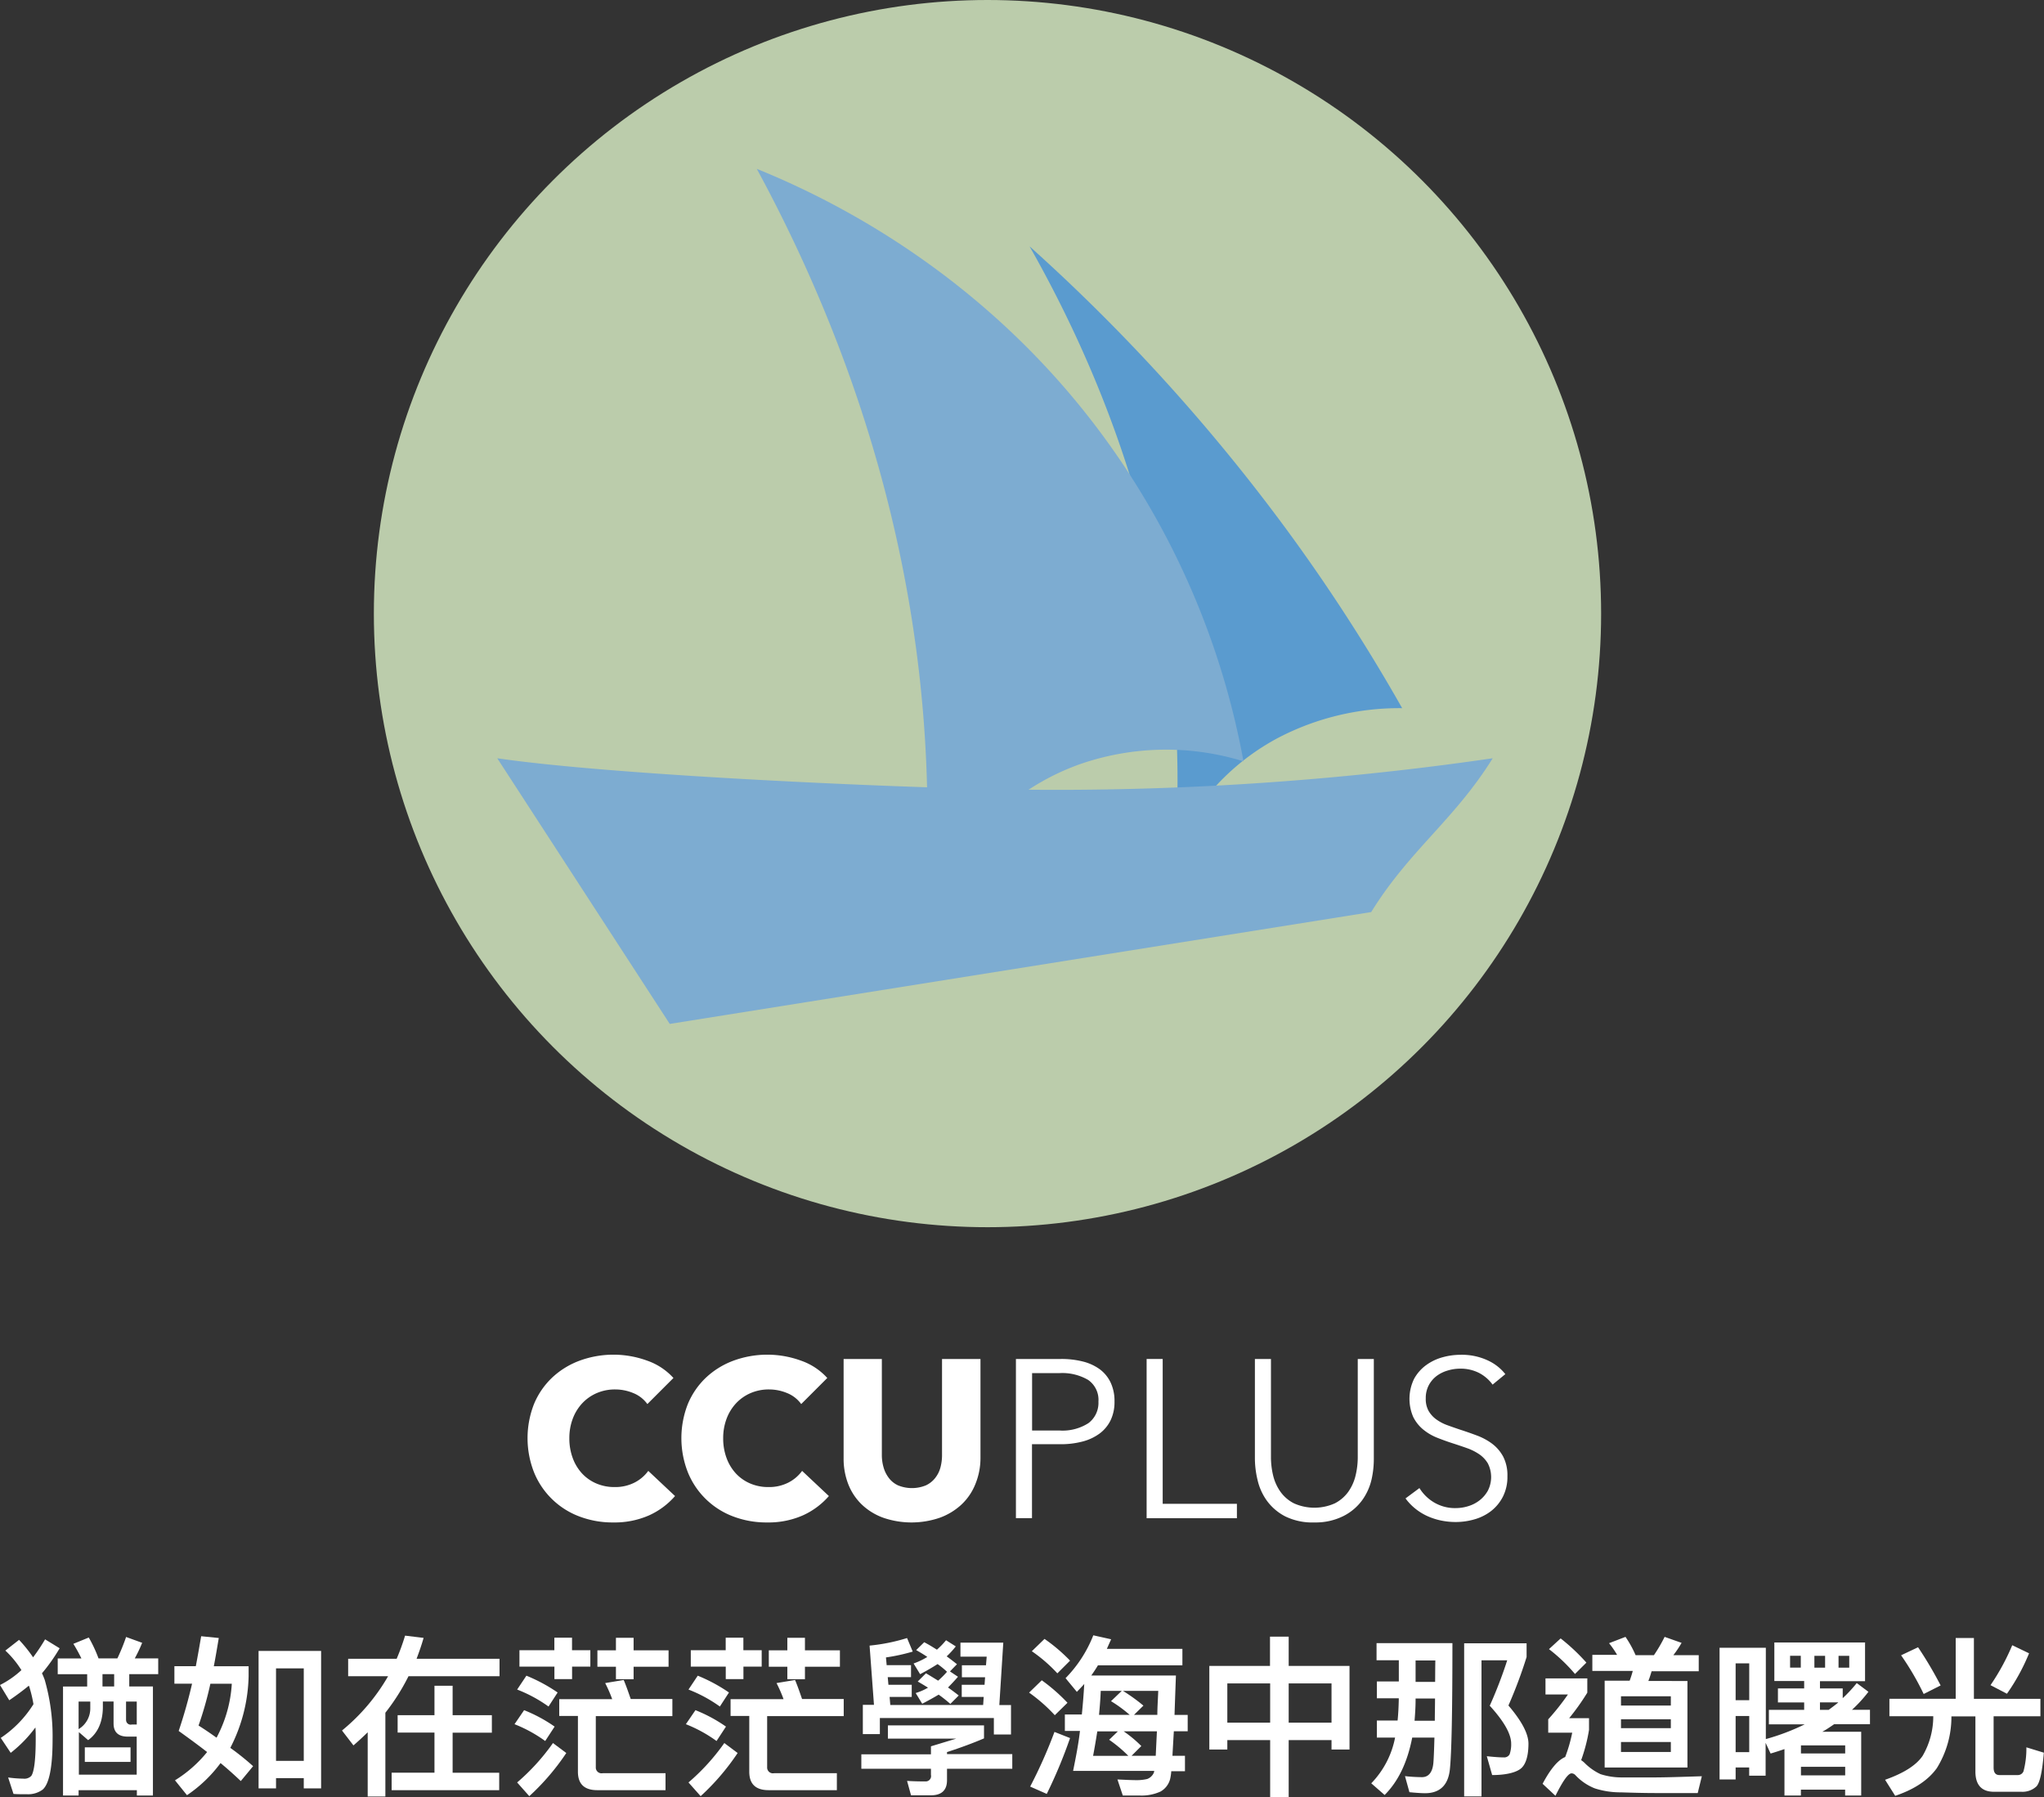<svg id="圖層_1" data-name="圖層 1" xmlns="http://www.w3.org/2000/svg" viewBox="0 0 381.73 335.68"><rect x="0" y="0" width="381.73" height="335.68" fill="#333333" stroke="none"/><defs><style>.cls-1{fill:#fff;}.cls-2{opacity:0.8;}.cls-3{fill:#ddf2c9;}.cls-4{fill:#64b5f6;}.cls-5{fill:#90caf9;}</style></defs><title>p1_word</title><path class="cls-1" d="M352,339.5a33.44,33.44,0,0,1-3.3,4.67c0.19,0.38.35,0.8,0.51,1.22a38.22,38.22,0,0,1,1.47,11.17c0,5.18-.64,8.29-1.86,9.34a4.57,4.57,0,0,1-2.91.86c-1.06,0-1.89,0-2.53-.06l-1-3.07a22.18,22.18,0,0,0,2.82.22,1.79,1.79,0,0,0,1.5-.51c0.54-.77.83-3.07,0.83-6.94,0-.77,0-1.47-0.06-2.11a24,24,0,0,1-4.61,4.74L341,356.24a20.78,20.78,0,0,0,6.11-6.3,25.47,25.47,0,0,0-.77-3.23,1.55,1.55,0,0,0-.1-0.22c-1,.83-2.24,1.76-3.65,2.72l-1.73-2.85a17.17,17.17,0,0,0,4-2.78,18.09,18.09,0,0,0-3-3.65l2.56-2a26.09,26.09,0,0,1,2.62,3.26,33.9,33.9,0,0,0,2.24-3.36Zm4.06,1.89a29.69,29.69,0,0,0-1.5-2.72l2.88-1.18a25.7,25.7,0,0,1,1.82,3.9h3.52a37.23,37.23,0,0,0,1.63-4l3,1.09a27.71,27.71,0,0,1-1.38,2.91h4.38v2.94H365v2.3h4.42V367h-3v-1H355.54v1h-2.91V346.64h4.51v-2.3h-5.5v-2.94h4.42Zm10.33,21.73V356h-1.66c-1.79,0-2.66-.83-2.66-2.46v-4.1h-2v1.22c-0.06,2.72-1,4.74-2.75,6l-1.73-1.5v7.94h10.85Zm-8.67-12.45v-1.22h-2.18v5.15A4.5,4.5,0,0,0,357.72,350.67Zm7.52,7.36v2.69h-8.54V358h8.54Zm-3.1-13.7H360v2.3h2.18v-2.3Zm2.27,8.61a0.85,0.85,0,0,0,1.06.8h0.93v-4.29h-2v3.49Z" transform="translate(-340.86 -31.66)"/><path class="cls-1" d="M381.72,337.58c-0.32,1.89-.61,3.65-0.93,5.28h6.5v1.86a30.47,30.47,0,0,1-3.42,13.38,48,48,0,0,1,4.26,3.42l-2.3,2.78c-1.06-1-2.3-2.14-3.78-3.36a25.56,25.56,0,0,1-6.27,6l-2.24-2.78a23.79,23.79,0,0,0,6-5.28c-1.6-1.25-3.39-2.56-5.31-3.94a91.4,91.4,0,0,0,2.5-8.83h-3.3v-3.26h4c0.35-1.82.67-3.68,1-5.6Zm2.43,8.54h-4a65.81,65.81,0,0,1-2.21,7.81c1.22,0.77,2.34,1.54,3.36,2.27A24.35,24.35,0,0,0,384.15,346.13Zm16.67,19.55h-3.23v-1.92h-5.18v1.92h-3.26V340h11.68v25.69Zm-3.23-5.15V343.25h-5.18v17.28h5.18Z" transform="translate(-340.86 -31.66)"/><path class="cls-1" d="M406.87,357.64l-2.14-2.78a36.79,36.79,0,0,0,8.61-10.14h-7.46v-3.26h9.06a40.93,40.93,0,0,0,1.57-4.32l3.46,0.42c-0.38,1.34-.83,2.62-1.31,3.9h15.49v3.26h-17a39.57,39.57,0,0,1-4.32,6.82v15.65h-3.3v-12C408.7,356,407.8,356.84,406.87,357.64ZM422,352v-5.5h3.39V352h7.33v3.26h-7.33v7.49h8.7V366H414v-3.26h8v-7.49h-6.88V352H422Z" transform="translate(-340.86 -31.66)"/><path class="cls-1" d="M444.44,354.13l-1.76,2.69a25.86,25.86,0,0,0-5.73-3.14l1.79-2.62A27.69,27.69,0,0,1,444.44,354.13Zm2.18,4.93a44.06,44.06,0,0,1-6.91,8.06l-2.27-2.56a39.92,39.92,0,0,0,6.69-7.36ZM445,347.76l-1.7,2.62a26.18,26.18,0,0,0-5.86-3.17l1.73-2.59A30.69,30.69,0,0,1,445,347.76Zm-0.61-7.9v-2.34h3.3v2.34h3.42v3.07H447.7v2.33h-3.3v-2.33h-6.53v-3.07h6.53ZM455.19,349a25.26,25.26,0,0,0-1.31-3l3.46-.58c0.45,1.06.86,2.24,1.31,3.55h7.78v3.2h-14.3v9.54a1.08,1.08,0,0,0,1.31,1.12h11.71V366H452.41c-2.43,0-3.62-1.15-3.62-3.46v-10.4H445.3V349h9.89Zm4-11.46v2.34h6.53v3.07h-6.53v2.33h-3.3v-2.33h-3.46v-3.07h3.46v-2.34h3.3Z" transform="translate(-340.86 -31.66)"/><path class="cls-1" d="M476.44,354.13l-1.76,2.69a25.89,25.89,0,0,0-5.73-3.14l1.79-2.62A27.71,27.71,0,0,1,476.44,354.13Zm2.18,4.93a44,44,0,0,1-6.91,8.06l-2.27-2.56a39.9,39.9,0,0,0,6.69-7.36ZM477,347.76l-1.7,2.62a26.16,26.16,0,0,0-5.86-3.17l1.73-2.59A30.67,30.67,0,0,1,477,347.76Zm-0.61-7.9v-2.34h3.3v2.34h3.42v3.07H479.7v2.33h-3.3v-2.33h-6.53v-3.07h6.53ZM487.19,349a25.34,25.34,0,0,0-1.31-3l3.46-.58c0.45,1.06.86,2.24,1.31,3.55h7.78v3.2h-14.3v9.54a1.08,1.08,0,0,0,1.31,1.12h11.71V366H484.41c-2.43,0-3.62-1.15-3.62-3.46v-10.4H477.3V349h9.89Zm4-11.46v2.34h6.53v3.07h-6.53v2.33h-3.29v-2.33h-3.46v-3.07h3.46v-2.34h3.29Z" transform="translate(-340.86 -31.66)"/><path class="cls-1" d="M524.63,353.9v2.43c-2,.86-4.35,1.73-6.91,2.56v0.38h12.19V362H517.72v2.14c0,1.86-1,2.82-3,2.82H511l-0.74-2.69q1.58,0.1,3.46.1a1,1,0,0,0,1-1.22V362h-13v-2.69h13v-1.5l4.74-1.44H506.68V353.9h18Zm-17.85-7.58h4.35v2.27H507l0.13,1.5h17.34l0.1-1.5h-4.1v-2.27h4.26l0.1-1.41H520.5v-2.24H525l0.13-1.6h-4.9v-2.62h8l-0.74,11.65h2.18v5.5h-3.2v-3.07H505.18v3H502v-5.47h2.08L503.26,339a34.65,34.65,0,0,0,7-1.41l1.06,2.53a35.27,35.27,0,0,1-5,1.09l0.13,1.44H511v2.24h-4.35Zm9.06-6.56a14.73,14.73,0,0,0,1.7-1.76l1.82,1.15a16.32,16.32,0,0,1-1.7,1.86c0.7,0.51,1.34,1,1.92,1.47l-1.31,1.34,1.5,1c-0.64.74-1.25,1.38-1.86,2,0.7,0.51,1.38,1,2,1.5l-1.57,1.57a25.63,25.63,0,0,0-2.18-1.73c-0.86.51-1.89,1.09-3.07,1.7l-1.22-2a10.72,10.72,0,0,0,2.3-1q-0.91-.58-1.92-1.15l1.54-1.54c0.77,0.45,1.54.93,2.27,1.38a16.32,16.32,0,0,0,1.66-1.66,15.61,15.61,0,0,0-1.76-1.44c-0.9.58-2,1.22-3.26,1.89l-1.22-2a13.33,13.33,0,0,0,2.56-1.22c-0.64-.45-1.34-0.86-2.08-1.28l1.5-1.47C514.3,338.8,515.06,339.28,515.83,339.76Z" transform="translate(-340.86 -31.66)"/><path class="cls-1" d="M540.22,349.68L537.85,352a30.52,30.52,0,0,0-4.8-4.22l2.37-2.3A33.46,33.46,0,0,1,540.22,349.68Zm0.48,6.59a91.17,91.17,0,0,1-4.35,10.43l-3.1-1.37a90.08,90.08,0,0,0,4.54-10.21Zm0-14.46-2.37,2.37a28.52,28.52,0,0,0-4.77-4.13l2.37-2.3A31.24,31.24,0,0,1,540.7,341.81Zm4,2.78h15.77c-0.1,2.75-.19,5.18-0.26,7.36h2.46V355h-2.59c-0.1,1.79-.19,3.33-0.26,4.58h2.34v2.88h-2.56a8.92,8.92,0,0,1-.22,1.5,3.76,3.76,0,0,1-1.79,2.3,8.51,8.51,0,0,1-3.94.74c-0.9,0-2,0-3.1,0l-1-3c1.34,0.06,2.56.13,3.65,0.13a8.33,8.33,0,0,0,1.92-.22,2.21,2.21,0,0,0,1.25-1.22,1.62,1.62,0,0,1,.06-0.29H541.27c0.51-2.53,1-5,1.28-7.46h-2.82v-3.07h3.17c0.19-1.92.35-3.84,0.45-5.7-0.45.51-.93,1-1.38,1.47l-2.11-2.56a23.87,23.87,0,0,0,5.18-8l3.33,0.74-0.8,1.79h14.11v3.07H545.91C545.5,343.37,545.08,344,544.66,344.59Zm0.32,15h6.56a24.57,24.57,0,0,0-3.58-3l1.63-1.57h-3.84C545.53,356.65,545.27,358.19,545,359.6Zm1.41-12.13c-0.06,1.57-.19,3.07-0.32,4.48h5.73a24.86,24.86,0,0,0-3.49-2.56l2-1.92h-3.9Zm10.78,0h-6.62a33.84,33.84,0,0,1,3.81,2.75l-1.76,1.73H557C557,350.54,557.11,349.07,557.17,347.47Zm-0.51,12.13c0.06-1.22.13-2.75,0.22-4.58h-6.21a22.75,22.75,0,0,1,3.3,2.75l-1.82,1.82h4.51Z" transform="translate(-340.86 -31.66)"/><path class="cls-1" d="M581.53,337.33v5.47h11.36v15.61h-3.36v-1.76h-8v10.69h-3.46V356.65h-8v1.76h-3.36V342.8h11.33v-5.47h3.46Zm-3.46,16.06v-7.33h-8v7.33h8Zm11.46,0v-7.33h-8v7.33h8Z" transform="translate(-340.86 -31.66)"/><path class="cls-1" d="M602.1,345.74v-4h-4.16v-3.2h14.17q0,19.1-.48,23.61c-0.32,2.94-1.89,4.42-4.64,4.42-0.58,0-1.57-.06-2.91-0.19l-0.83-3a30.81,30.81,0,0,0,3.17.19c1.25,0,2-.93,2.14-2.75,0.06-.77.13-2.3,0.19-4.64H604.6c-0.9,4.61-2.59,8.16-5.15,10.72l-2.5-2.18a16.81,16.81,0,0,0,4.45-8.54H598V353h3.87c0.13-1.25.19-2.56,0.22-3.9v-0.26H598v-3.14h4.1Zm6.75,3.14h-3.62v0.26c0,1.38-.1,2.69-0.19,3.9h3.78C608.82,351.76,608.86,350.38,608.86,348.88Zm0.06-7.1h-3.68v4h3.65C608.89,344.46,608.89,343.15,608.92,341.77Zm17.05-3.2v2.56a86.76,86.76,0,0,1-3.39,9.05c2.46,2.88,3.71,5.22,3.74,7.07,0,2.24-.45,3.78-1.28,4.58s-2.75,1.34-5.5,1.34l-1-3.52c1.25,0.13,2.3.22,3.17,0.22a1.13,1.13,0,0,0,1.09-.58,5.55,5.55,0,0,0,.29-2c0-1.79-1.34-4.16-4-7.07a82.13,82.13,0,0,0,3.26-8.48h-4.8v25.41H614.3V338.57H626Z" transform="translate(-340.86 -31.66)"/><path class="cls-1" d="M637.3,345.2v2.59a43.74,43.74,0,0,1-3.39,4.77h3.71v2.18a31.13,31.13,0,0,1-1.47,5.66,4.07,4.07,0,0,1,.74.61,10.33,10.33,0,0,0,2.88,2,12.88,12.88,0,0,0,4,.61c1.73,0,3.68,0,5.92,0s5.28-.1,9-0.22l-0.77,3.14h-7.81c-2.18,0-4.35-.06-6.5-0.13a15.73,15.73,0,0,1-4.9-.74,10,10,0,0,1-3.62-2.46,1,1,0,0,0-.74-0.35c-0.61,0-1.6,1.38-3,4.19l-2.4-2.24c1.47-2.78,2.88-4.45,4.22-5a27.83,27.83,0,0,0,1.31-4.54H630v-2.5a44.6,44.6,0,0,0,3.68-4.64h-4.19v-3h7.84Zm-0.19-3L635,344.3a31.39,31.39,0,0,0-4.86-4.64l2.18-2A37,37,0,0,1,637.11,342.16Zm5.79-1.41a17.34,17.34,0,0,0-1.54-2.24l3.07-1.18a20,20,0,0,1,1.89,3.42h3.42a28.42,28.42,0,0,0,2-3.42l3.17,1.12a20.54,20.54,0,0,1-1.54,2.3h4.74v3h-8.8c-0.19.64-.38,1.25-0.61,1.82H656v16.16H640.54V345.55h4.67q0.34-.91.58-1.82h-7.55v-3h4.67Zm10,9.41v-1.73h-9.31v1.73h9.31Zm0,4.22v-1.66h-9.31v1.66h9.31Zm0,2.59h-9.31v1.86h9.31V357Z" transform="translate(-340.86 -31.66)"/><path class="cls-1" d="M689.17,338.45v7.2h-8.42V347H685v1.82a26.87,26.87,0,0,0,2.62-2.82l2.18,1.63a25.47,25.47,0,0,1-3.07,3.36h3.36v2.69h-6.69c-0.7.48-1.44,1-2.21,1.41h7.26V367h-3V365.9h-8.26V367h-3.07v-8.67c-0.86.29-1.73,0.58-2.59,0.83l-0.93-2v6.14h-3.07v-1.54H665V364H662V339.41h8.64v17.05a41.86,41.86,0,0,0,7.26-2.75h-6.69V351h6.59v-1.38h-4.9V347h4.9v-1.38h-5.57v-7.2h17ZM667.54,349.2v-6.88H665v6.88h2.5Zm0,9.7v-6.75H665v6.75h2.5Zm9.63-18h-2v2.21h2v-2.21Zm8.29,16.74h-8.26v1.5h8.26v-1.5Zm-8.26,5.6h8.26v-1.6h-8.26v1.6Zm4.51-22.33h-2v2.21h2v-2.21Zm2.43,8.7h-3.39V351h1.63C683,350.54,683.61,350.09,684.15,349.64Zm2.08-8.7h-2v2.21h2v-2.21Z" transform="translate(-340.86 -31.66)"/><path class="cls-1" d="M709.5,337.58v11.36h12.42v3.26h-8.74v9.6c0,0.9.35,1.38,1.09,1.38h3.49a1.13,1.13,0,0,0,1-.7,16.62,16.62,0,0,0,.54-4.48l3.26,1c-0.29,3.52-.74,5.63-1.38,6.3a3.83,3.83,0,0,1-2.85,1h-5.09c-2.3,0-3.46-1.28-3.46-3.78v-10.3H705.3v0a18.18,18.18,0,0,1-2.72,9.66q-2.4,3.36-7.78,5.18l-1.89-3c3.46-1.22,5.79-2.69,7-4.45a14.65,14.65,0,0,0,2-7.42v0h-8.19v-3.26H706.1V337.58h3.39Zm-6.21,8.86-3.17,1.6a51.26,51.26,0,0,0-4.22-7.23l3.17-1.5A71.19,71.19,0,0,1,703.29,346.45Zm16.51-6a37.85,37.85,0,0,1-4.13,7.55l-3.07-1.6a42,42,0,0,0,4.06-7.46Z" transform="translate(-340.86 -31.66)"/><g class="cls-2"><circle class="cls-3" cx="184.42" cy="114.6" r="114.6"/><path class="cls-4" d="M533.14,77.67c11.09,19.55,24,48.73,27,84.56a183.4,183.4,0,0,1,.21,27.65,43.66,43.66,0,0,1,19.29-20.46,48.93,48.93,0,0,1,23.08-5.5,336.51,336.51,0,0,0-21.85-33.72A349.07,349.07,0,0,0,533.14,77.67Z" transform="translate(-340.86 -31.66)"/><path class="cls-5" d="M482.2,63.2c13.28,24.49,28.56,61.11,31.4,106.39a237.22,237.22,0,0,1-.39,35c1-2.87,8.27-22.61,29.22-30.17a49.07,49.07,0,0,1,30.66-.57A147.39,147.39,0,0,0,549,116.06C525.94,83,495.41,68.55,482.2,63.2Z" transform="translate(-340.86 -31.66)"/><path class="cls-5" d="M596.94,202l-131,20.89-32.21-49.61c20.17,2.94,65.75,5.11,90.33,5.72a565.48,565.48,0,0,0,95.57-5.72C612.47,184.79,604.08,190.45,596.94,202Z" transform="translate(-340.86 -31.66)"/></g><path class="cls-1" d="M462.07,314.68a15.93,15.93,0,0,1-6.68,1.32,17.43,17.43,0,0,1-6.36-1.13,14.69,14.69,0,0,1-8.42-8.19,17.43,17.43,0,0,1,0-12.85,14.39,14.39,0,0,1,3.42-4.93,15.16,15.16,0,0,1,5.12-3.13,18.36,18.36,0,0,1,12.54,0,11.87,11.87,0,0,1,4.94,3.25l-4.87,4.87a6,6,0,0,0-2.65-2.06,8.77,8.77,0,0,0-3.36-.67,8.51,8.51,0,0,0-3.46.69,8.13,8.13,0,0,0-2.71,1.91,8.71,8.71,0,0,0-1.76,2.88,10.16,10.16,0,0,0-.63,3.63,10.45,10.45,0,0,0,.63,3.7,8.59,8.59,0,0,0,1.74,2.88,7.83,7.83,0,0,0,2.67,1.87,8.47,8.47,0,0,0,3.4.67,7.91,7.91,0,0,0,3.74-.84,7.24,7.24,0,0,0,2.56-2.18l5,4.7A14.16,14.16,0,0,1,462.07,314.68Z" transform="translate(-340.86 -31.66)"/><path class="cls-1" d="M490.8,314.68a15.93,15.93,0,0,1-6.68,1.32,17.43,17.43,0,0,1-6.36-1.13,14.69,14.69,0,0,1-8.42-8.19,17.43,17.43,0,0,1,0-12.85,14.39,14.39,0,0,1,3.42-4.93,15.16,15.16,0,0,1,5.12-3.13,18.36,18.36,0,0,1,12.54,0,11.87,11.87,0,0,1,4.94,3.25l-4.87,4.87a6,6,0,0,0-2.65-2.06,8.77,8.77,0,0,0-3.36-.67,8.51,8.51,0,0,0-3.46.69,8.13,8.13,0,0,0-2.71,1.91,8.71,8.71,0,0,0-1.76,2.88,10.16,10.16,0,0,0-.63,3.63,10.45,10.45,0,0,0,.63,3.7,8.59,8.59,0,0,0,1.74,2.88,7.83,7.83,0,0,0,2.67,1.87,8.47,8.47,0,0,0,3.4.67,7.91,7.91,0,0,0,3.74-.84,7.24,7.24,0,0,0,2.56-2.18l5,4.7A14.16,14.16,0,0,1,490.8,314.68Z" transform="translate(-340.86 -31.66)"/><path class="cls-1" d="M523,308.88a10.65,10.65,0,0,1-2.58,3.78,11.92,11.92,0,0,1-4.05,2.46,16.26,16.26,0,0,1-10.56,0,11.5,11.5,0,0,1-4-2.46,10.67,10.67,0,0,1-2.52-3.78,13.07,13.07,0,0,1-.88-4.89V285.47h7.14V303.4a8.29,8.29,0,0,0,.32,2.31,5.91,5.91,0,0,0,1,2,4.52,4.52,0,0,0,1.72,1.37,6.87,6.87,0,0,0,5.17,0,4.71,4.71,0,0,0,1.74-1.37,5.44,5.44,0,0,0,1-2,8.87,8.87,0,0,0,.29-2.31V285.47h7.18V304A12.81,12.81,0,0,1,523,308.88Z" transform="translate(-340.86 -31.66)"/><path class="cls-1" d="M530.61,285.47H539a16.31,16.31,0,0,1,4.12.48,9.11,9.11,0,0,1,3.17,1.47,6.63,6.63,0,0,1,2,2.48,8.06,8.06,0,0,1,.71,3.51,7.84,7.84,0,0,1-.73,3.51,6.79,6.79,0,0,1-2.06,2.48,9.35,9.35,0,0,1-3.19,1.49,15.88,15.88,0,0,1-4.14.5h-5.29V315.2h-3V285.47Zm3,13.36h5.12a8.94,8.94,0,0,0,5.42-1.39,4.73,4.73,0,0,0,1.85-4,4.53,4.53,0,0,0-1.91-4.05,9.56,9.56,0,0,0-5.36-1.28h-5.12v10.75Z" transform="translate(-340.86 -31.66)"/><path class="cls-1" d="M558,312.52h13.86v2.69H555V285.47h3v27Z" transform="translate(-340.86 -31.66)"/><path class="cls-1" d="M586.35,316a11.54,11.54,0,0,1-5.5-1.15,9.82,9.82,0,0,1-3.4-2.92A10.74,10.74,0,0,1,575.7,308a17.36,17.36,0,0,1-.48-3.93V285.47h3v18.31a14.56,14.56,0,0,0,.42,3.51,8.77,8.77,0,0,0,1.37,3,7,7,0,0,0,2.5,2.14,9.33,9.33,0,0,0,7.64,0,7.06,7.06,0,0,0,2.5-2.14,8.77,8.77,0,0,0,1.36-3,14.56,14.56,0,0,0,.42-3.51V285.47h3v18.65A17.36,17.36,0,0,1,597,308a10.74,10.74,0,0,1-1.74,3.84,9.78,9.78,0,0,1-3.42,2.92A11.57,11.57,0,0,1,586.35,316Z" transform="translate(-340.86 -31.66)"/><path class="cls-1" d="M619.61,290.26a7.26,7.26,0,0,0-2.48-2.16,7.56,7.56,0,0,0-3.65-.82,7.82,7.82,0,0,0-2.23.34,6.46,6.46,0,0,0-2.06,1,5.28,5.28,0,0,0-1.49,1.74,5.14,5.14,0,0,0-.57,2.48,4.58,4.58,0,0,0,.54,2.35,5.16,5.16,0,0,0,1.45,1.58,8.35,8.35,0,0,0,2.05,1.07q1.15,0.42,2.41.84,1.55,0.5,3.12,1.09a11.26,11.26,0,0,1,2.83,1.53,7.42,7.42,0,0,1,2.05,2.39,7.58,7.58,0,0,1,.8,3.67,8.15,8.15,0,0,1-.85,3.84,8,8,0,0,1-2.2,2.67,9.16,9.16,0,0,1-3.1,1.55,12.57,12.57,0,0,1-3.51.5,13.49,13.49,0,0,1-2.69-.27,12.22,12.22,0,0,1-2.56-.82,10.39,10.39,0,0,1-2.27-1.39,10.08,10.08,0,0,1-1.85-1.93l2.6-1.93a8,8,0,0,0,2.71,2.67,7.66,7.66,0,0,0,4.09,1.07,7.92,7.92,0,0,0,2.31-.36,6.49,6.49,0,0,0,2.12-1.09,6,6,0,0,0,1.55-1.81,5.61,5.61,0,0,0,0-5.08,5.44,5.44,0,0,0-1.62-1.72,9.93,9.93,0,0,0-2.31-1.15q-1.3-.46-2.73-0.92t-2.9-1.05a9.77,9.77,0,0,1-2.56-1.53,7.17,7.17,0,0,1-1.83-2.33,8.53,8.53,0,0,1,.17-7.1,7.8,7.8,0,0,1,2.25-2.56,9.4,9.4,0,0,1,3.07-1.47,12.44,12.44,0,0,1,3.32-.46,11.45,11.45,0,0,1,5.17,1.07,8.87,8.87,0,0,1,3.23,2.54Z" transform="translate(-340.86 -31.66)"/></svg>